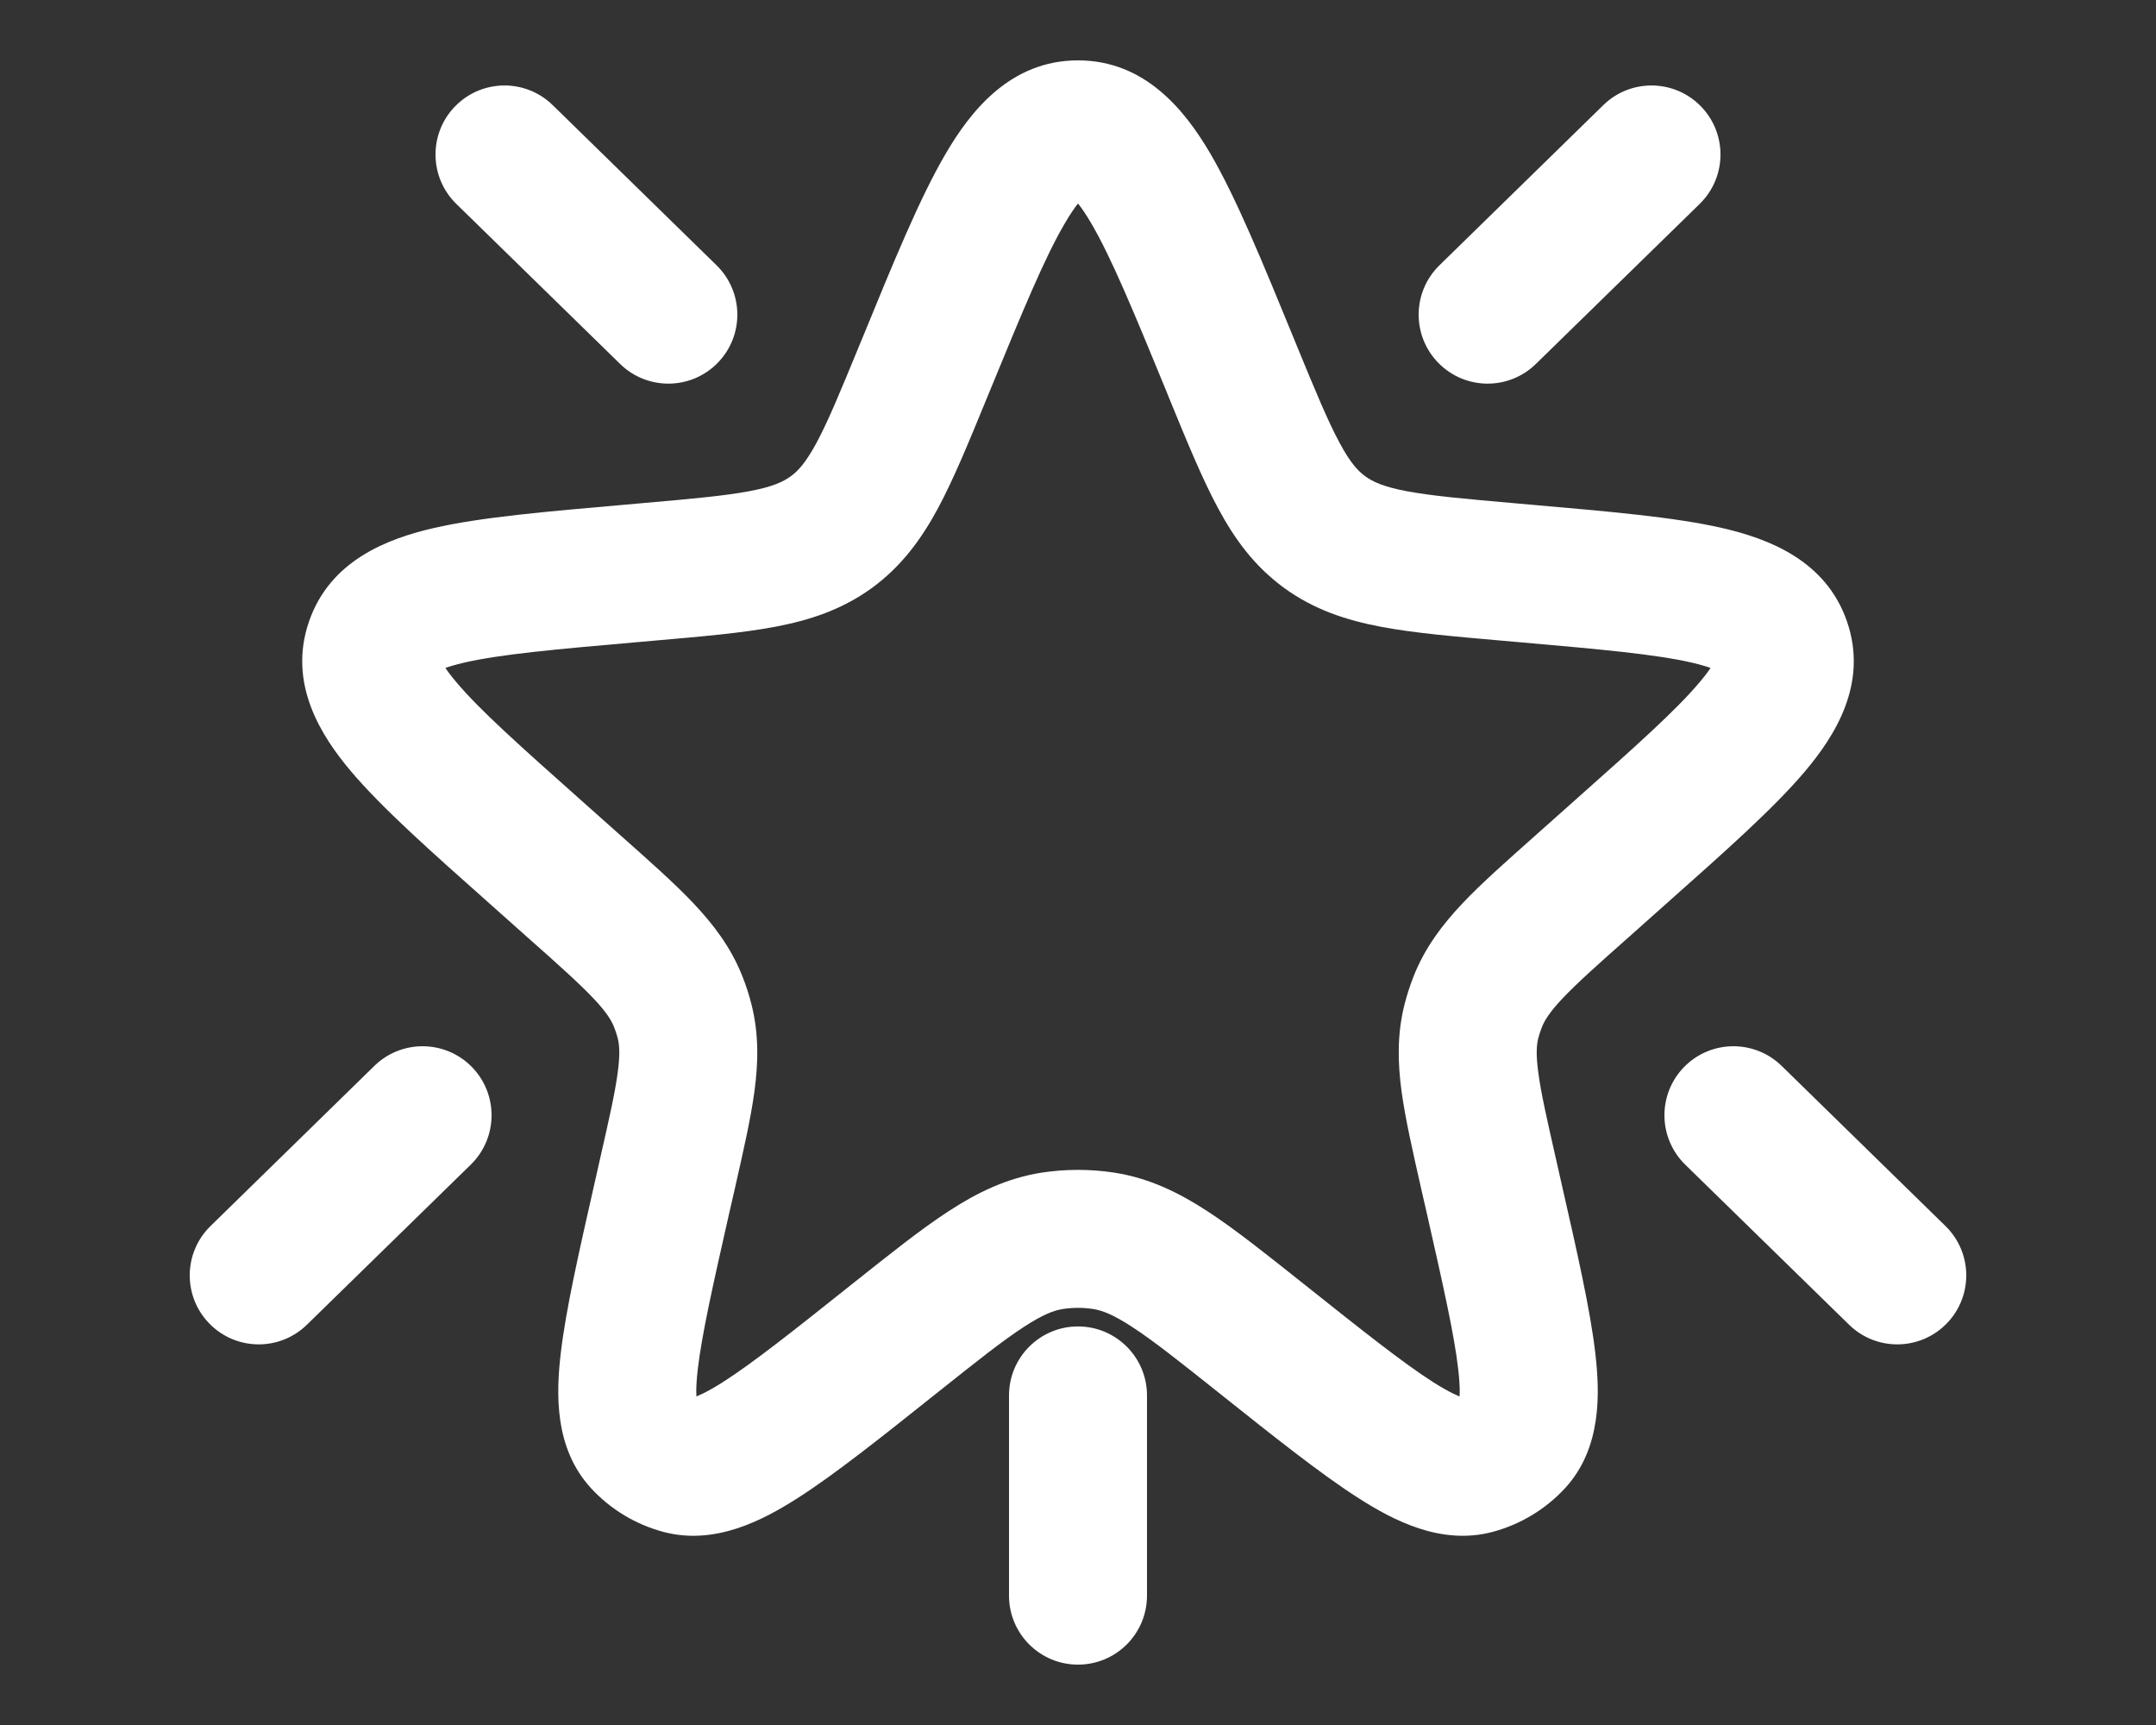 <svg width="25" height="20" viewBox="0 0 25 20" fill="none" xmlns="http://www.w3.org/2000/svg">
<rect x="0" y="0" width="25" height="20" fill="#333333" stroke="none"/>
<path d="M7.514 6.631L7.584 7.428H7.584L7.514 6.631ZM10.702 4.315L9.962 4.011L9.962 4.011L10.702 4.315ZM6.201 9.871L5.669 10.469L6.201 9.871ZM7.31 6.649L7.24 5.852H7.24L7.31 6.649ZM7.74 13.608L8.52 13.785L7.74 13.608ZM7.938 11.842L7.163 12.037L7.938 11.842ZM6.659 10.279L7.19 9.681L6.659 10.279ZM7.863 11.61L8.606 11.313H8.606L7.863 11.61ZM10.378 15.515L10.876 16.141L10.378 15.515ZM7.898 16.988L7.692 17.761L7.898 16.988ZM7.676 13.887L6.896 13.71L7.676 13.887ZM7.442 16.713L6.853 17.254L7.442 16.713ZM14.623 15.515L14.124 16.141L14.623 15.515ZM12.8 14.387L12.676 15.177L12.8 14.387ZM12.2 14.387L12.324 15.177L12.2 14.387ZM17.324 13.887L16.544 14.064V14.064L17.324 13.887ZM17.558 16.713L18.148 17.254L17.558 16.713ZM17.102 16.988L16.896 16.215L17.102 16.988ZM18.341 10.279L18.873 10.877L18.341 10.279ZM17.137 11.61L17.88 11.907L17.137 11.61ZM17.261 13.608L18.041 13.431L18.041 13.431L17.261 13.608ZM17.062 11.842L17.837 12.037L17.062 11.842ZM17.69 6.649L17.76 5.852L17.76 5.852L17.69 6.649ZM18.799 9.871L18.268 9.273V9.273L18.799 9.871ZM14.298 4.315L13.558 4.619V4.619L14.298 4.315ZM17.486 6.631L17.416 7.428H17.416L17.486 6.631ZM14.264 4.23L15.004 3.927V3.927L14.264 4.23ZM10.737 4.23L11.477 4.534L11.477 4.534L10.737 4.23ZM12.5 1.5V2.3V1.5ZM16.691 3.076C16.375 3.385 16.369 3.891 16.678 4.207C16.987 4.523 17.493 4.529 17.809 4.22L16.691 3.076ZM19.709 2.364C20.025 2.055 20.031 1.548 19.722 1.232C19.413 0.916 18.907 0.91 18.591 1.219L19.709 2.364ZM20.659 12.358C20.343 12.05 19.837 12.055 19.528 12.371C19.219 12.687 19.225 13.194 19.541 13.503L20.659 12.358ZM21.441 15.359C21.757 15.668 22.263 15.662 22.572 15.346C22.881 15.03 22.875 14.524 22.559 14.215L21.441 15.359ZM13.3 16.179C13.3 15.738 12.942 15.379 12.5 15.379C12.058 15.379 11.7 15.738 11.7 16.179H13.3ZM11.7 18.5C11.7 18.942 12.058 19.3 12.5 19.3C12.942 19.3 13.3 18.942 13.3 18.5H11.7ZM7.191 4.22C7.507 4.529 8.014 4.523 8.322 4.207C8.631 3.891 8.625 3.385 8.309 3.076L7.191 4.22ZM6.409 1.219C6.093 0.91 5.587 0.916 5.278 1.232C4.969 1.548 4.975 2.055 5.291 2.364L6.409 1.219ZM5.459 13.503C5.775 13.194 5.781 12.687 5.472 12.371C5.163 12.055 4.657 12.05 4.341 12.358L5.459 13.503ZM2.441 14.215C2.125 14.524 2.119 15.03 2.428 15.346C2.737 15.662 3.243 15.668 3.559 15.359L2.441 14.215ZM13.524 4.534L13.558 4.619L15.038 4.011L15.004 3.927L13.524 4.534ZM17.416 7.428L17.621 7.446L17.76 5.852L17.556 5.834L17.416 7.428ZM18.268 9.273L17.81 9.681L18.873 10.877L19.331 10.469L18.268 9.273ZM16.48 13.785L16.544 14.064L18.104 13.71L18.041 13.431L16.48 13.785ZM8.456 14.064L8.52 13.785L6.959 13.431L6.896 13.71L8.456 14.064ZM7.19 9.681L6.732 9.273L5.669 10.469L6.127 10.877L7.19 9.681ZM7.38 7.446L7.584 7.428L7.444 5.834L7.24 5.852L7.38 7.446ZM11.442 4.619L11.477 4.534L9.997 3.927L9.962 4.011L11.442 4.619ZM7.584 7.428C8.133 7.38 8.603 7.34 8.988 7.267C9.39 7.191 9.764 7.068 10.109 6.818L9.168 5.523C9.083 5.585 8.96 5.644 8.689 5.695C8.402 5.749 8.025 5.783 7.444 5.834L7.584 7.428ZM9.962 4.011C9.744 4.541 9.604 4.881 9.469 5.132C9.343 5.366 9.253 5.462 9.168 5.523L10.109 6.818C10.454 6.566 10.685 6.249 10.878 5.89C11.061 5.549 11.237 5.118 11.442 4.619L9.962 4.011ZM6.732 9.273C6.026 8.645 5.564 8.233 5.292 7.91C5.003 7.568 5.146 7.582 5.096 7.727L3.583 7.206C3.335 7.925 3.722 8.531 4.07 8.943C4.435 9.374 5.003 9.877 5.669 10.469L6.732 9.273ZM7.24 5.852C6.342 5.931 5.581 5.995 5.026 6.123C4.499 6.245 3.828 6.494 3.583 7.206L5.096 7.727C5.049 7.864 4.939 7.785 5.385 7.682C5.804 7.586 6.429 7.529 7.38 7.446L7.24 5.852ZM8.52 13.785C8.618 13.351 8.705 12.975 8.748 12.655C8.793 12.32 8.801 11.991 8.714 11.646L7.163 12.037C7.182 12.114 7.192 12.221 7.162 12.44C7.131 12.673 7.064 12.969 6.959 13.431L8.52 13.785ZM6.127 10.877C6.485 11.194 6.715 11.4 6.88 11.574C7.035 11.738 7.09 11.832 7.12 11.907L8.606 11.313C8.474 10.983 8.275 10.721 8.042 10.474C7.819 10.238 7.528 9.981 7.19 9.681L6.127 10.877ZM8.714 11.646C8.686 11.533 8.649 11.421 8.606 11.313L7.12 11.907C7.137 11.95 7.152 11.993 7.163 12.037L8.714 11.646ZM9.879 14.889C9.195 15.434 8.732 15.801 8.383 16.024C7.99 16.274 7.976 16.181 8.105 16.215L7.692 17.761C8.293 17.921 8.848 17.624 9.243 17.373C9.681 17.094 10.222 16.662 10.876 16.141L9.879 14.889ZM6.896 13.71C6.714 14.514 6.561 15.183 6.502 15.693C6.449 16.149 6.424 16.788 6.853 17.254L8.031 16.171C8.133 16.283 8.038 16.332 8.091 15.876C8.138 15.474 8.265 14.907 8.456 14.064L6.896 13.71ZM8.105 16.215C8.074 16.207 8.049 16.191 8.031 16.171L6.853 17.254C7.079 17.5 7.371 17.675 7.692 17.761L8.105 16.215ZM15.121 14.889C14.693 14.549 14.33 14.258 14.008 14.048C13.675 13.83 13.33 13.66 12.923 13.596L12.676 15.177C12.774 15.192 12.901 15.236 13.133 15.388C13.377 15.547 13.673 15.782 14.124 16.141L15.121 14.889ZM10.876 16.141C11.327 15.782 11.623 15.547 11.867 15.388C12.099 15.236 12.226 15.192 12.324 15.177L12.077 13.596C11.67 13.66 11.325 13.83 10.992 14.048C10.67 14.258 10.307 14.549 9.879 14.889L10.876 16.141ZM12.923 13.596C12.643 13.553 12.357 13.553 12.077 13.596L12.324 15.177C12.441 15.159 12.56 15.159 12.676 15.177L12.923 13.596ZM16.544 14.064C16.735 14.907 16.863 15.474 16.909 15.876C16.962 16.332 16.867 16.283 16.97 16.171L18.148 17.254C18.576 16.788 18.551 16.149 18.499 15.693C18.44 15.183 18.287 14.514 18.104 13.71L16.544 14.064ZM14.124 16.141C14.778 16.662 15.32 17.094 15.758 17.373C16.152 17.624 16.708 17.921 17.308 17.761L16.896 16.215C17.024 16.181 17.01 16.274 16.617 16.024C16.268 15.801 15.806 15.434 15.121 14.889L14.124 16.141ZM16.97 16.171C16.952 16.191 16.927 16.207 16.896 16.215L17.308 17.761C17.629 17.675 17.921 17.5 18.148 17.254L16.97 16.171ZM17.81 9.681C17.473 9.981 17.181 10.238 16.958 10.474C16.725 10.721 16.526 10.983 16.394 11.313L17.88 11.907C17.91 11.832 17.966 11.738 18.12 11.574C18.285 11.4 18.515 11.194 18.873 10.877L17.81 9.681ZM18.041 13.431C17.936 12.969 17.869 12.673 17.838 12.44C17.808 12.221 17.818 12.114 17.837 12.037L16.286 11.646C16.199 11.991 16.207 12.32 16.252 12.655C16.296 12.975 16.382 13.351 16.48 13.785L18.041 13.431ZM16.394 11.313C16.351 11.421 16.315 11.533 16.286 11.646L17.837 12.037C17.849 11.993 17.863 11.95 17.88 11.907L16.394 11.313ZM17.621 7.446C18.571 7.529 19.196 7.586 19.615 7.682C20.061 7.785 19.952 7.864 19.904 7.727L21.417 7.206C21.172 6.494 20.502 6.245 19.974 6.123C19.42 5.995 18.658 5.931 17.76 5.852L17.621 7.446ZM19.331 10.469C19.997 9.877 20.566 9.374 20.93 8.943C21.278 8.531 21.665 7.925 21.417 7.206L19.904 7.727C19.855 7.582 19.997 7.568 19.708 7.91C19.436 8.233 18.975 8.645 18.268 9.273L19.331 10.469ZM13.558 4.619C13.763 5.118 13.939 5.549 14.123 5.89C14.315 6.249 14.546 6.566 14.892 6.818L15.832 5.523C15.748 5.462 15.657 5.366 15.532 5.132C15.397 4.881 15.256 4.541 15.038 4.011L13.558 4.619ZM17.556 5.834C16.975 5.783 16.599 5.749 16.311 5.695C16.041 5.644 15.918 5.585 15.832 5.523L14.892 6.818C15.236 7.068 15.611 7.191 16.013 7.267C16.397 7.34 16.868 7.38 17.416 7.428L17.556 5.834ZM15.004 3.927C14.64 3.041 14.335 2.294 14.033 1.778C13.745 1.288 13.284 0.7 12.5 0.7V2.3C12.358 2.3 12.406 2.167 12.653 2.588C12.884 2.982 13.14 3.599 13.524 4.534L15.004 3.927ZM11.477 4.534C11.861 3.599 12.116 2.982 12.348 2.588C12.594 2.167 12.642 2.3 12.5 2.3V0.7C11.716 0.7 11.255 1.288 10.968 1.778C10.665 2.294 10.36 3.041 9.997 3.927L11.477 4.534ZM17.809 4.22L19.709 2.364L18.591 1.219L16.691 3.076L17.809 4.22ZM19.541 13.503L21.441 15.359L22.559 14.215L20.659 12.358L19.541 13.503ZM11.7 16.179V18.5H13.3V16.179H11.7ZM8.309 3.076L6.409 1.219L5.291 2.364L7.191 4.22L8.309 3.076ZM4.341 12.358L2.441 14.215L3.559 15.359L5.459 13.503L4.341 12.358Z" fill="white"/>
</svg>
